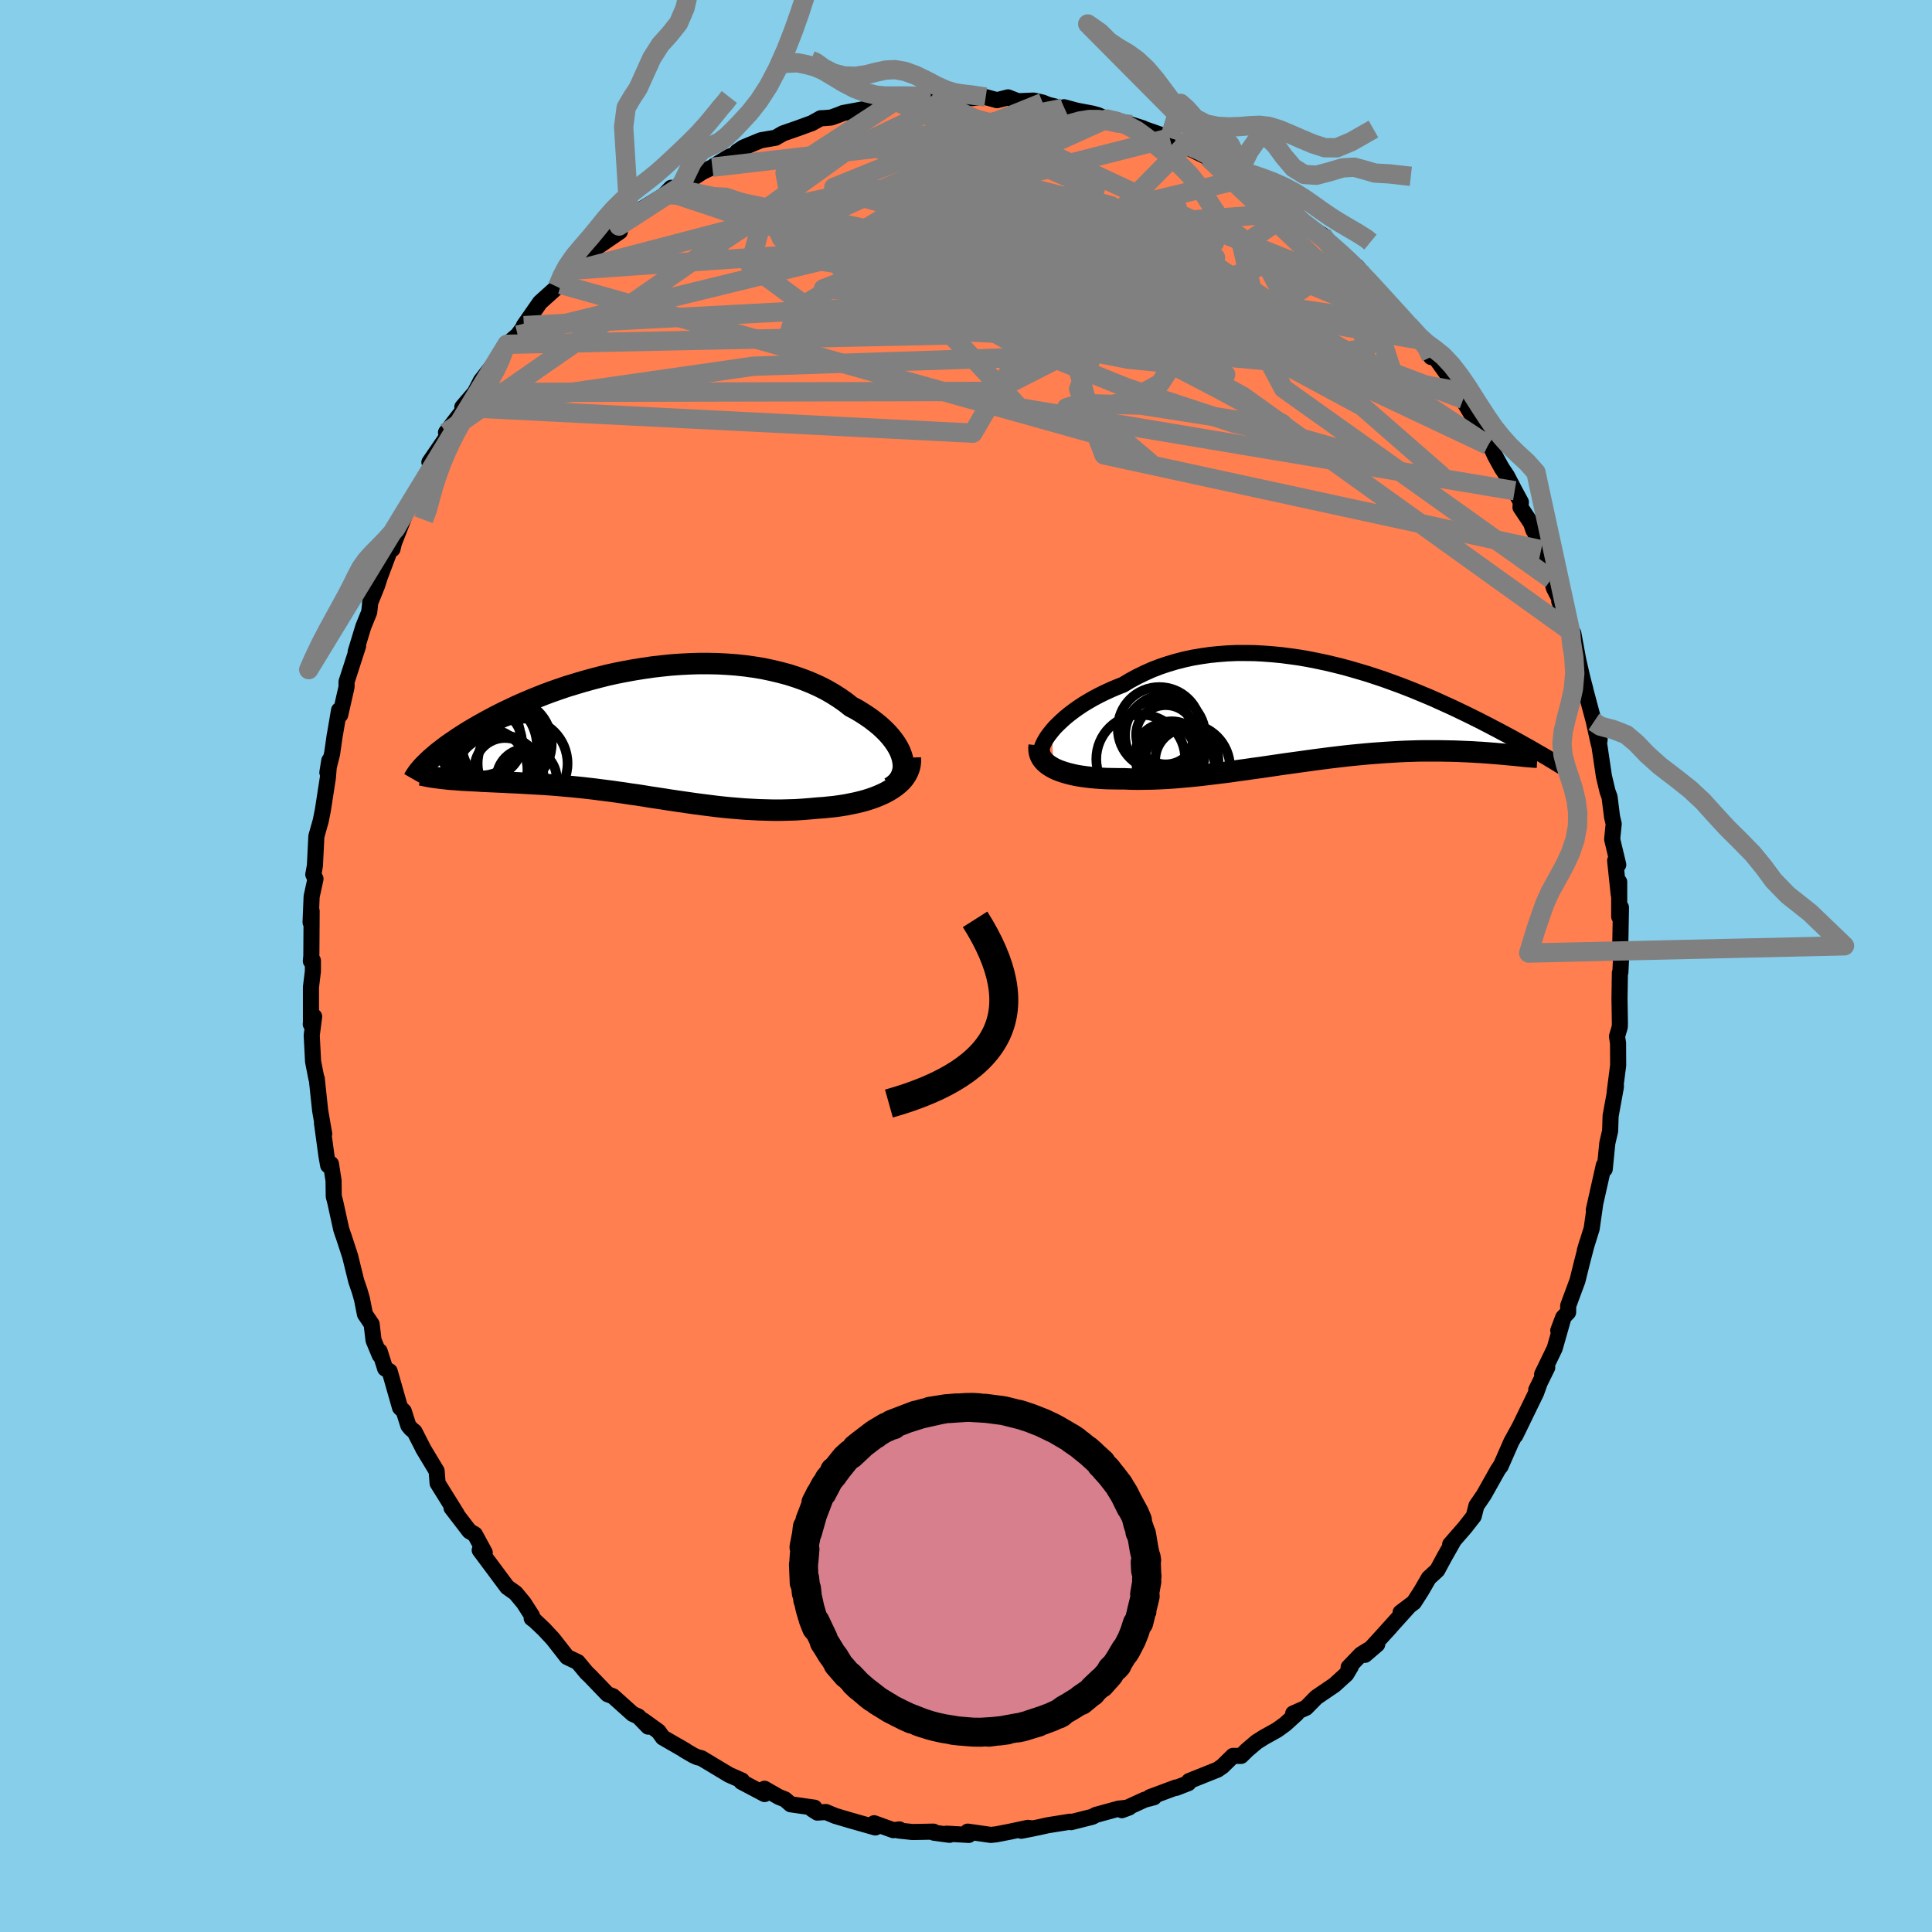
  <svg viewBox="-100 -100 200 200" xmlns="http://www.w3.org/2000/svg" width="500" height="500" id="face-svg">
    <defs>
      <clipPath id="leftEyeClipPath">
        <polyline points="26.82,2.69 26.71,2.33 26.56,1.95 26.37,1.58 26.14,1.2 25.88,0.83 25.58,0.45 25.25,0.08 24.88,-0.29 24.49,-0.65 24.06,-1 23.61,-1.35 23.12,-1.69 22.61,-2.02 22.08,-2.34 21.51,-2.64 20.93,-3.1 20.3,-3.54 19.64,-3.96 18.95,-4.36 18.22,-4.73 17.47,-5.07 16.68,-5.39 15.87,-5.68 15.03,-5.95 14.17,-6.18 13.29,-6.39 12.39,-6.58 11.48,-6.73 10.55,-6.86 9.61,-6.96 8.66,-7.03 7.7,-7.08 6.73,-7.1 5.77,-7.1 4.8,-7.07 3.83,-7.02 2.86,-6.95 1.9,-6.85 0.94,-6.74 -0.01,-6.6 -0.95,-6.45 -1.88,-6.28 -2.8,-6.1 -3.7,-5.9 -4.58,-5.68 -5.45,-5.45 -6.31,-5.21 -7.14,-4.96 -7.96,-4.71 -8.75,-4.44 -9.52,-4.17 -10.27,-3.89 -11,-3.6 -11.71,-3.31 -12.39,-3.02 -13.05,-2.73 -13.68,-2.43 -14.3,-2.14 -14.88,-1.85 -15.45,-1.56 -15.99,-1.27 -16.52,-0.98 -17.02,-0.7 -17.5,-0.42 -17.96,-0.15 -18.4,0.12 -18.82,0.39 -19.22,0.65 -19.6,0.91 -19.97,1.16 -20.32,1.41 -20.64,1.65 -20.95,1.89 -21.25,2.12 -21.52,2.35 -21.78,2.57 -22.03,2.79 -22.25,3 -22.46,3.2 -20.17,4.86 -19.83,4.89 -19.48,4.91 -19.11,4.94 -18.74,4.97 -18.35,4.99 -17.96,5.01 -17.55,5.03 -17.14,5.05 -16.71,5.08 -16.28,5.1 -15.84,5.12 -15.39,5.14 -14.93,5.16 -14.46,5.18 -13.98,5.21 -13.49,5.23 -12.99,5.25 -12.48,5.28 -11.96,5.31 -11.43,5.34 -10.9,5.37 -10.35,5.4 -9.79,5.44 -9.23,5.48 -8.66,5.53 -8.08,5.58 -7.49,5.63 -6.9,5.69 -6.3,5.75 -5.69,5.82 -5.08,5.89 -4.47,5.97 -3.84,6.05 -3.21,6.13 -2.58,6.22 -1.94,6.31 -1.3,6.41 -0.64,6.5 0.01,6.6 0.67,6.71 1.34,6.81 2.01,6.91 2.69,7.02 3.37,7.12 4.06,7.22 4.75,7.32 5.45,7.42 6.15,7.51 6.86,7.6 7.58,7.69 8.3,7.77 9.02,7.84 9.75,7.9 10.49,7.96 11.23,8 11.97,8.04 12.72,8.06 13.48,8.08 14.23,8.08 14.99,8.06 15.75,8.04 16.51,7.99 17.27,7.93 18.03,7.86 18.63,7.82 19.22,7.76 19.81,7.7 20.38,7.62 20.95,7.53 21.5,7.42 22.04,7.31 22.57,7.18 23.08,7.04 23.58,6.88 24.05,6.71 24.51,6.52 24.95,6.32 25.36,6.1 25.74,5.87" />
      </clipPath>
      <clipPath id="rightEyeClipPath">
        <polyline points="-28.22,1.91 -27.92,1.56 -27.58,1.22 -27.21,0.87 -26.82,0.52 -26.4,0.18 -25.95,-0.16 -25.47,-0.5 -24.97,-0.83 -24.44,-1.15 -23.9,-1.46 -23.33,-1.76 -22.74,-2.05 -22.13,-2.33 -21.5,-2.6 -20.86,-2.85 -20.15,-3.28 -19.41,-3.68 -18.65,-4.05 -17.87,-4.4 -17.07,-4.71 -16.24,-4.99 -15.4,-5.24 -14.54,-5.46 -13.67,-5.65 -12.78,-5.8 -11.88,-5.93 -10.97,-6.02 -10.06,-6.09 -9.13,-6.13 -8.2,-6.13 -7.27,-6.12 -6.34,-6.07 -5.41,-6 -4.47,-5.91 -3.55,-5.79 -2.62,-5.66 -1.7,-5.5 -0.79,-5.32 0.11,-5.13 1,-4.92 1.88,-4.7 2.75,-4.46 3.61,-4.21 4.45,-3.96 5.27,-3.69 6.08,-3.42 6.88,-3.13 7.65,-2.85 8.41,-2.56 9.15,-2.27 9.87,-1.97 10.57,-1.68 11.25,-1.39 11.91,-1.09 12.55,-0.8 13.17,-0.52 13.78,-0.23 14.36,0.05 14.92,0.32 15.46,0.59 15.99,0.85 16.49,1.11 16.98,1.36 17.45,1.61 17.9,1.84 18.34,2.08 18.76,2.3 19.17,2.52 19.56,2.73 19.94,2.94 20.3,3.14 20.65,3.34 20.98,3.52 21.3,3.7 21.61,3.88 21.9,4.05 22.18,4.21 22.44,4.36 22.7,4.51 19.95,4.48 19.68,4.45 19.39,4.43 19.09,4.4 18.77,4.37 18.44,4.34 18.1,4.31 17.75,4.28 17.38,4.25 17,4.22 16.6,4.19 16.19,4.16 15.77,4.14 15.34,4.11 14.89,4.09 14.43,4.07 13.95,4.05 13.46,4.03 12.95,4.02 12.42,4.01 11.88,4 11.33,4 10.76,4 10.17,4 9.57,4.01 8.96,4.03 8.33,4.05 7.69,4.08 7.03,4.12 6.36,4.16 5.67,4.21 4.97,4.26 4.27,4.32 3.54,4.39 2.81,4.46 2.07,4.54 1.31,4.63 0.55,4.72 -0.22,4.82 -1,4.92 -1.79,5.03 -2.58,5.14 -3.38,5.25 -4.19,5.36 -5,5.48 -5.82,5.6 -6.63,5.72 -7.45,5.83 -8.28,5.95 -9.1,6.06 -9.92,6.18 -10.74,6.28 -11.55,6.38 -12.37,6.48 -13.17,6.57 -13.98,6.65 -14.77,6.72 -15.56,6.79 -16.34,6.84 -17.11,6.88 -17.87,6.91 -18.62,6.92 -19.36,6.93 -20.08,6.92 -20.78,6.89 -21.39,6.89 -21.99,6.88 -22.57,6.87 -23.13,6.84 -23.68,6.8 -24.22,6.75 -24.73,6.69 -25.23,6.62 -25.71,6.54 -26.16,6.44 -26.6,6.33 -27.01,6.21 -27.39,6.08 -27.75,5.94 -28.08,5.78" />
      </clipPath>
      <filter id="fuzzy">
        <feTurbulence id="turbulence" baseFrequency="0.05" numOctaves="3" type="noise" result="noise" />
        <feDisplacementMap in="SourceGraphic" in2="noise" scale="2" />
      </filter>
      <linearGradient id="rainbowGradient" x1="0%" y1="0%" x2="100%" y2="0%">
        <stop offset="0%" style="stop-color: rgb(165, 42, 42); stop-opacity: 1" />
        <stop offset="50%" style="stop-color: rgb(192, 192, 192); stop-opacity: 1" />
        <stop offset="100%" style="stop-color: rgb(167, 133, 106); stop-opacity: 1" />
      </linearGradient>
    </defs>
    <rect x="-100" y="-100" width="100%" height="100%" fill="rgb(135, 206, 235)" />
    <polyline id="faceContour" points="67.74,0.65 67.69,0.71 67.65,3.37 67.69,5.92 67.68,6.31 67.39,7.29 67.5,7.99 67.51,10.29 67.15,13.08 67.28,12.43 67.26,12.61 66.73,15.52 66.68,17.08 66.39,18.33 66.12,21.03 65.9,21.21 66.03,20.62 64.99,25.25 65.11,24.79 64.77,27.18 64.06,29.46 64.28,28.71 63.76,30.71 63.3,32.57 62.34,35.16 62.33,35.85 61.82,36.38 61.31,37.73 61.86,36.35 60.94,39.58 59.64,42.27 60.17,41.56 59.03,43.88 59.33,43.32 59.02,44.18 56.87,48.6 57.31,47.7 56.45,49.26 55.34,51.79 55.33,51.76 55.04,52.2 53.6,54.76 52.84,55.87 52.56,56.96 51.66,58.11 51.55,58.24 50.12,59.88 50.44,59.56 49.5,61.22 48.79,62.54 47.91,63.35 47.12,64.71 46.37,65.88 44.99,66.92 45.83,66.31 43.35,69.06 43.94,68.42 41.3,71.31 42.57,70.22 40.88,71.27 39.61,72.59 39.83,72.54 39.37,73.31 38.15,74.42 36.26,75.71 35.2,76.79 33.87,77.38 34.22,77.41 33.04,78.48 32.23,79.07 30.85,79.84 30.09,80.32 29.1,81.16 28.48,81.77 27.64,81.77 26.55,82.84 26.05,83.19 23.1,84.37 23.02,84.59 21.76,85.08 21.73,85.04 19.04,86.04 19.46,86.05 18.48,86.31 16.13,87.39 16.89,87.11 15.8,87.23 13.43,87.88 13.09,88.07 10.87,88.63 10.78,88.58 8.46,88.95 7.57,89.15 5.72,89.52 6.95,89.28 6.4,89.22 4.57,89.61 3.13,89.89 2.57,89.95 0.18,89.61 0.29,89.95 -2.01,89.82 -1.7,89.94 -3.32,89.72 -3.36,89.61 -5.53,89.65 -6.96,89.5 -6.89,89.38 -7.52,89.46 -9.51,88.74 -9.38,89.18 -12.06,88.42 -13.54,87.98 -14.5,87.58 -15.39,87.64 -15.92,87.3 -15.69,87.13 -18.15,86.78 -18.74,86.27 -19.37,86.02 -20.86,85.17 -20.85,85.72 -23.25,84.45 -23.19,84.32 -24.53,83.73 -27.39,82.01 -27.82,81.9 -28.22,81.72 -29.18,81.16 -29.02,81.23 -31.38,79.87 -31.84,79.23 -33.42,78.09 -32.9,78.74 -33.92,77.69 -34.51,77.42 -36.54,75.6 -37.11,75.38 -38.82,73.6 -39.31,73.12 -40.19,72.06 -41.3,71.53 -41.67,71.05 -42.76,69.66 -43.68,68.67 -44.64,67.76 -44.96,67.52 -44.93,67.26 -45.79,65.92 -46.63,64.91 -47.49,64.3 -48.76,62.59 -50.34,60.47 -50.08,60.81 -49.82,60.72 -50.84,58.84 -51.41,58.5 -53.26,56.09 -52.71,56.74 -54.7,53.54 -54.8,52.28 -56.21,49.94 -56.17,50 -57.09,48.2 -57.45,47.91 -57.73,47.57 -58.2,46.09 -58.59,45.71 -59.66,41.96 -60.13,41.67 -60.7,39.88 -60.69,40.29 -61.33,38.75 -61.53,37.07 -62.22,36.05 -62.53,34.48 -62.77,33.64 -63.12,32.62 -63.76,30.02 -64.46,27.88 -64.48,27.85 -64.68,27.24 -65.31,24.37 -65.45,23.85 -65.47,22.22 -65.74,20.49 -66.03,20.64 -66.2,19.69 -66.67,16.25 -66.44,17.37 -66.86,14.95 -67.21,11.66 -67.24,11.67 -67.59,9.89 -67.73,7.18 -67.48,5.23 -67.83,6.02 -67.81,5.86 -67.81,2.19 -67.61,0.55 -67.61,-0.56 -67.82,-0.51 -67.77,-1.04 -67.74,-5.69 -67.85,-4.52 -67.74,-7.19 -67.34,-9.02 -67.57,-9.48 -67.55,-9.55 -67.4,-10.4 -67.25,-13.43 -66.8,-15.02 -66.58,-16.12 -66.06,-19.48 -65.91,-21.27 -66.11,-20.03 -65.62,-21.98 -65.35,-23.88 -65.3,-24.13 -64.9,-26.48 -64.78,-26 -64.12,-28.91 -64.13,-29.41 -62.93,-33.13 -63.18,-32.53 -62.39,-35.13 -61.78,-36.63 -61.63,-38 -61.69,-37.58 -60.96,-39.39 -60.09,-42.11 -60.77,-40.02 -59.49,-43.43 -59.37,-43.16 -59.22,-43.79 -57.76,-47.52 -56.93,-48.67 -56.92,-48.83 -55.83,-50.91 -55.02,-52.16 -55.55,-52.15 -53.46,-55.2 -53.44,-55.03 -53.83,-55.23 -51.85,-57.81 -52.14,-57.86 -50.85,-59.37 -50.22,-60.59 -48.57,-62.7 -48.39,-62.85 -47.91,-63.92 -47.52,-64.36 -46.41,-65.31 -45.57,-66.45 -45.77,-66.29 -44.1,-68.69 -42.31,-70.3 -41.94,-70.55 -42.23,-70.39 -40.82,-72.03 -40.99,-71.89 -38.01,-74.76 -36.89,-75.58 -38.62,-74.12 -35.83,-76.03 -35.92,-76.6 -33.74,-78.1 -33.93,-78.13 -31.13,-79.86 -31.45,-79.59 -30.52,-80.56 -30.68,-80.07 -29.53,-80.73 -27.32,-82.18 -26.26,-82.69 -25.93,-82.92 -24.49,-83.79 -23.55,-84.14 -23.7,-84.29 -23.07,-84.72 -21.23,-85.48 -19.72,-85.74 -18.94,-86.19 -17.44,-86.71 -15.96,-87.25 -15.04,-87.76 -14.73,-87.77 -13.97,-87.83 -13.11,-88.14 -12.73,-88.3 -9.87,-88.83 -9.53,-89.08 -7.6,-89.36 -8.3,-89.32 -7.45,-89.59 -5.44,-89.55 -3.51,-89.76 -3.66,-89.98 -1.88,-89.78 -1.27,-89.77 -0.09,-89.92 -0.27,-89.78 2.04,-89.95 3.21,-89.63 4.35,-89.92 5.38,-89.52 7.01,-89.59 7.94,-89.38 8.5,-89.15 10.02,-88.78 10.15,-88.9 11.44,-88.55 13.08,-88.24 13.66,-88.08 14.58,-87.68 15.21,-87.65 17.12,-87.1 18.32,-86.72 18.06,-86.78 21.09,-85.72 20.94,-85.32 21.66,-85.41 22.58,-84.9 25.05,-83.69 25.29,-83.39 26.01,-82.95 28.11,-81.9 28.53,-81.45 28.08,-81.69 29.45,-81.06 30.49,-80.45 31.17,-79.83 34.04,-77.99 33.6,-77.97 35.13,-76.55 35.12,-76.75 36.86,-75.7 37.28,-75.29 38.27,-74.05 38.56,-74.09 40.66,-72.18 40.46,-72.41 41.8,-70.76 41.6,-70.86 43.28,-69.12 43.81,-68.5 44.7,-67.7 45.87,-66.27 45.85,-66.33 47.19,-64.77 47.87,-64.1 48.15,-63.04 48.41,-63.22 49.98,-61.03 50.88,-59.53 52.35,-57.07 51.47,-58.67 52.51,-56.91 54.04,-53.91 53.94,-54.61 54.76,-52.82 55.47,-51.53 56,-50.74 56.8,-49.2 57.44,-48.02 57.4,-47.48 58.5,-45.83 58.74,-45.11 58.7,-45.4 59.54,-43.09 60.58,-40.04 60.87,-39.1 62.25,-36.43 61.41,-37.76 62.73,-34.19 62.59,-34.57 62.87,-34.44 63.38,-31.67 63.82,-29.76 64.12,-28.62 64.13,-28.54 65,-25.28 65.05,-25.03 65.51,-22.97 65.59,-23.42 65.51,-23.2 66.04,-19.63 66.41,-18.08 66.62,-17.5 66.88,-15.43 67.05,-14.71 66.89,-13.12 67.52,-10.48 67.2,-10.91 67.57,-7.4 67.62,-8.7 67.62,-5.11 67.8,-6.06 67.72,-1.56 67.84,-1.35 67.74,0.65 67.69,0.71" fill="rgb(255, 127, 80)" stroke="black" stroke-width="1.667" stroke-linejoin="round" filter="url(#fuzzy)" />
    <g transform="translate(37.13 -26.27)">
      <polyline id="rightCountour" points="-28.22,1.91 -27.92,1.56 -27.58,1.22 -27.21,0.87 -26.82,0.52 -26.4,0.18 -25.95,-0.16 -25.47,-0.5 -24.97,-0.83 -24.44,-1.15 -23.9,-1.46 -23.33,-1.76 -22.74,-2.05 -22.13,-2.33 -21.5,-2.6 -20.86,-2.85 -20.15,-3.28 -19.41,-3.68 -18.65,-4.05 -17.87,-4.4 -17.07,-4.71 -16.24,-4.99 -15.4,-5.24 -14.54,-5.46 -13.67,-5.65 -12.78,-5.8 -11.88,-5.93 -10.97,-6.02 -10.06,-6.09 -9.13,-6.13 -8.2,-6.13 -7.27,-6.12 -6.34,-6.07 -5.41,-6 -4.47,-5.91 -3.55,-5.79 -2.62,-5.66 -1.7,-5.5 -0.79,-5.32 0.11,-5.13 1,-4.92 1.88,-4.7 2.75,-4.46 3.61,-4.21 4.45,-3.96 5.27,-3.69 6.08,-3.42 6.88,-3.13 7.65,-2.85 8.41,-2.56 9.15,-2.27 9.87,-1.97 10.57,-1.68 11.25,-1.39 11.91,-1.09 12.55,-0.8 13.17,-0.52 13.78,-0.23 14.36,0.05 14.92,0.32 15.46,0.59 15.99,0.85 16.49,1.11 16.98,1.36 17.45,1.61 17.9,1.84 18.34,2.08 18.76,2.3 19.17,2.52 19.56,2.73 19.94,2.94 20.3,3.14 20.65,3.34 20.98,3.52 21.3,3.7 21.61,3.88 21.9,4.05 22.18,4.21 22.44,4.36 22.7,4.51 19.95,4.48 19.68,4.45 19.39,4.43 19.09,4.4 18.77,4.37 18.44,4.34 18.1,4.31 17.75,4.28 17.38,4.25 17,4.22 16.6,4.19 16.19,4.16 15.77,4.14 15.34,4.11 14.89,4.09 14.43,4.07 13.95,4.05 13.46,4.03 12.95,4.02 12.42,4.01 11.88,4 11.33,4 10.76,4 10.17,4 9.57,4.01 8.96,4.03 8.33,4.05 7.69,4.08 7.03,4.12 6.36,4.16 5.67,4.21 4.97,4.26 4.27,4.32 3.54,4.39 2.81,4.46 2.07,4.54 1.31,4.63 0.55,4.72 -0.22,4.82 -1,4.92 -1.79,5.03 -2.58,5.14 -3.38,5.25 -4.19,5.36 -5,5.48 -5.82,5.6 -6.63,5.72 -7.45,5.83 -8.28,5.95 -9.1,6.06 -9.92,6.18 -10.74,6.28 -11.55,6.38 -12.37,6.48 -13.17,6.57 -13.98,6.65 -14.77,6.72 -15.56,6.79 -16.34,6.84 -17.11,6.88 -17.87,6.91 -18.62,6.92 -19.36,6.93 -20.08,6.92 -20.78,6.89 -21.39,6.89 -21.99,6.88 -22.57,6.87 -23.13,6.84 -23.68,6.8 -24.22,6.75 -24.73,6.69 -25.23,6.62 -25.71,6.54 -26.16,6.44 -26.6,6.33 -27.01,6.21 -27.39,6.08 -27.75,5.94 -28.08,5.78" fill="white" stroke="white" stroke-width="0" stroke-linejoin="round" filter="url(#fuzzy)" />
    </g>
    <g transform="translate(-33.41 -24.21)">
      <polyline id="leftCountour" points="26.82,2.69 26.71,2.33 26.56,1.95 26.37,1.58 26.14,1.2 25.88,0.83 25.58,0.45 25.25,0.08 24.88,-0.29 24.49,-0.65 24.06,-1 23.61,-1.35 23.12,-1.69 22.61,-2.02 22.08,-2.34 21.51,-2.64 20.93,-3.1 20.3,-3.54 19.64,-3.96 18.95,-4.36 18.22,-4.73 17.47,-5.07 16.68,-5.39 15.87,-5.68 15.03,-5.95 14.17,-6.18 13.29,-6.39 12.39,-6.58 11.48,-6.73 10.55,-6.86 9.61,-6.96 8.66,-7.03 7.7,-7.08 6.73,-7.1 5.77,-7.1 4.8,-7.07 3.83,-7.02 2.86,-6.95 1.9,-6.85 0.94,-6.74 -0.01,-6.6 -0.95,-6.45 -1.88,-6.28 -2.8,-6.1 -3.7,-5.9 -4.58,-5.68 -5.45,-5.45 -6.31,-5.21 -7.14,-4.96 -7.96,-4.71 -8.75,-4.44 -9.52,-4.17 -10.27,-3.89 -11,-3.6 -11.71,-3.31 -12.39,-3.02 -13.05,-2.73 -13.68,-2.43 -14.3,-2.14 -14.88,-1.85 -15.45,-1.56 -15.99,-1.27 -16.52,-0.98 -17.02,-0.7 -17.5,-0.42 -17.96,-0.15 -18.4,0.12 -18.82,0.39 -19.22,0.65 -19.6,0.91 -19.97,1.16 -20.32,1.41 -20.64,1.65 -20.95,1.89 -21.25,2.12 -21.52,2.35 -21.78,2.57 -22.03,2.79 -22.25,3 -22.46,3.2 -20.17,4.86 -19.83,4.89 -19.48,4.91 -19.11,4.94 -18.74,4.97 -18.35,4.99 -17.96,5.01 -17.55,5.03 -17.14,5.05 -16.71,5.08 -16.28,5.1 -15.84,5.12 -15.39,5.14 -14.93,5.16 -14.46,5.18 -13.98,5.21 -13.49,5.23 -12.99,5.25 -12.48,5.28 -11.96,5.31 -11.43,5.34 -10.9,5.37 -10.35,5.4 -9.79,5.44 -9.23,5.48 -8.66,5.53 -8.08,5.58 -7.49,5.63 -6.9,5.69 -6.3,5.75 -5.69,5.82 -5.08,5.89 -4.47,5.97 -3.84,6.05 -3.21,6.13 -2.58,6.22 -1.94,6.31 -1.3,6.41 -0.64,6.5 0.01,6.6 0.67,6.71 1.34,6.81 2.01,6.91 2.69,7.02 3.37,7.12 4.06,7.22 4.75,7.32 5.45,7.42 6.15,7.51 6.86,7.6 7.58,7.69 8.3,7.77 9.02,7.84 9.75,7.9 10.49,7.96 11.23,8 11.97,8.04 12.72,8.06 13.48,8.08 14.23,8.08 14.99,8.06 15.75,8.04 16.51,7.99 17.27,7.93 18.03,7.86 18.63,7.82 19.22,7.76 19.81,7.7 20.38,7.62 20.95,7.53 21.5,7.42 22.04,7.31 22.57,7.18 23.08,7.04 23.58,6.88 24.05,6.71 24.51,6.52 24.95,6.32 25.36,6.1 25.74,5.87" fill="white" stroke="white" stroke-width="0" stroke-linejoin="round" filter="url(#fuzzy)" />
    </g>
    <g transform="translate(37.13 -26.27)">
      <polyline id="rightUpper" points="-29.28,4.71 -29.36,4.52 -29.39,4.3 -29.37,4.06 -29.32,3.8 -29.23,3.51 -29.1,3.22 -28.93,2.9 -28.73,2.58 -28.49,2.25 -28.22,1.91 -27.92,1.56 -27.58,1.22 -27.21,0.87 -26.82,0.52 -26.4,0.18 -25.95,-0.16 -25.47,-0.5 -24.97,-0.83 -24.44,-1.15 -23.9,-1.46 -23.33,-1.76 -22.74,-2.05 -22.13,-2.33 -21.5,-2.6 -20.86,-2.85 -20.15,-3.28 -19.41,-3.68 -18.65,-4.05 -17.87,-4.4 -17.07,-4.71 -16.24,-4.99 -15.4,-5.24 -14.54,-5.46 -13.67,-5.65 -12.78,-5.8 -11.88,-5.93 -10.97,-6.02 -10.06,-6.09 -9.13,-6.13 -8.2,-6.13 -7.27,-6.12 -6.34,-6.07 -5.41,-6 -4.47,-5.91 -3.55,-5.79 -2.62,-5.66 -1.7,-5.5 -0.79,-5.32 0.11,-5.13 1,-4.92 1.88,-4.7 2.75,-4.46 3.61,-4.21 4.45,-3.96 5.27,-3.69 6.08,-3.42 6.88,-3.13 7.65,-2.85 8.41,-2.56 9.15,-2.27 9.87,-1.97 10.57,-1.68 11.25,-1.39 11.91,-1.09 12.55,-0.8 13.17,-0.52 13.78,-0.23 14.36,0.05 14.92,0.32 15.46,0.59 15.99,0.85 16.49,1.11 16.98,1.36 17.45,1.61 17.9,1.84 18.34,2.08 18.76,2.3 19.17,2.52 19.56,2.73 19.94,2.94 20.3,3.14 20.65,3.34 20.98,3.52 21.3,3.7 21.61,3.88 21.9,4.05 22.18,4.21 22.44,4.36 22.7,4.51 22.94,4.65 23.17,4.79 23.38,4.92 23.59,5.04 23.78,5.16 23.97,5.27 24.14,5.38 24.3,5.48 24.46,5.57 24.6,5.66" fill="none" stroke="black" stroke-width="1.667" stroke-linejoin="round" filter="url(#fuzzy)" />
      <polyline id="rightLower" points="-29.55,3.44 -29.58,3.73 -29.56,4.02 -29.51,4.28 -29.41,4.54 -29.28,4.78 -29.1,5.01 -28.9,5.22 -28.66,5.42 -28.39,5.6 -28.08,5.78 -27.75,5.94 -27.39,6.08 -27.01,6.21 -26.6,6.33 -26.16,6.44 -25.71,6.54 -25.23,6.62 -24.73,6.69 -24.22,6.75 -23.68,6.8 -23.13,6.84 -22.57,6.87 -21.99,6.88 -21.39,6.89 -20.78,6.89 -20.08,6.92 -19.36,6.93 -18.62,6.92 -17.87,6.91 -17.11,6.88 -16.34,6.84 -15.56,6.79 -14.77,6.72 -13.98,6.65 -13.17,6.57 -12.37,6.48 -11.55,6.38 -10.74,6.28 -9.92,6.18 -9.1,6.06 -8.28,5.95 -7.45,5.83 -6.63,5.72 -5.82,5.6 -5,5.48 -4.19,5.36 -3.38,5.25 -2.58,5.14 -1.79,5.03 -1,4.92 -0.22,4.82 0.55,4.72 1.31,4.63 2.07,4.54 2.81,4.46 3.54,4.39 4.27,4.32 4.97,4.26 5.67,4.21 6.36,4.16 7.03,4.12 7.69,4.08 8.33,4.05 8.96,4.03 9.57,4.01 10.17,4 10.76,4 11.33,4 11.88,4 12.42,4.01 12.95,4.02 13.46,4.03 13.95,4.05 14.43,4.07 14.89,4.09 15.34,4.11 15.77,4.14 16.19,4.16 16.6,4.19 17,4.22 17.38,4.25 17.75,4.28 18.1,4.31 18.44,4.34 18.77,4.37 19.09,4.4 19.39,4.43 19.68,4.45 19.95,4.48 20.22,4.51 20.46,4.53 20.7,4.56 20.93,4.58 21.14,4.6 21.34,4.61 21.52,4.63 21.7,4.64 21.86,4.65 22.02,4.66" fill="none" stroke="black" stroke-width="2.222" stroke-linejoin="round" filter="url(#fuzzy)" />
      <circle r="3.414" cx="-15.825" cy="4.351" stroke="black" fill="none" stroke-width="1.0" filter="url(#fuzzy)" clip-path="url(#rightEyeClipPath)" /><circle r="4.144" cx="-16.52" cy="2.366" stroke="black" fill="none" stroke-width="1.0" filter="url(#fuzzy)" clip-path="url(#rightEyeClipPath)" /><circle r="3.078" cx="-16.48" cy="4.236" stroke="black" fill="none" stroke-width="1.0" filter="url(#fuzzy)" clip-path="url(#rightEyeClipPath)" /><circle r="4.602" cx="-19.04" cy="4.851" stroke="black" fill="none" stroke-width="1.0" filter="url(#fuzzy)" clip-path="url(#rightEyeClipPath)" /><circle r="4.302" cx="-17.115" cy="1.696" stroke="black" fill="none" stroke-width="1.0" filter="url(#fuzzy)" clip-path="url(#rightEyeClipPath)" /><circle r="3.274" cx="-14.27" cy="4.966" stroke="black" fill="none" stroke-width="1.0" filter="url(#fuzzy)" clip-path="url(#rightEyeClipPath)" /><circle r="3.61" cx="-17.17" cy="2.286" stroke="black" fill="none" stroke-width="1.0" filter="url(#fuzzy)" clip-path="url(#rightEyeClipPath)" /><circle r="3.066" cx="-16.455" cy="2.331" stroke="black" fill="none" stroke-width="1.0" filter="url(#fuzzy)" clip-path="url(#rightEyeClipPath)" /><circle r="4.042" cx="-15.425" cy="5.571" stroke="black" fill="none" stroke-width="1.0" filter="url(#fuzzy)" clip-path="url(#rightEyeClipPath)" /><circle r="4.494" cx="-14.295" cy="5.701" stroke="black" fill="none" stroke-width="1.0" filter="url(#fuzzy)" clip-path="url(#rightEyeClipPath)" />
      </g>
    <g transform="translate(-33.41 -24.21)">
      <polyline id="leftUpper" points="25.58,5.74 25.91,5.52 26.19,5.28 26.43,5.01 26.62,4.72 26.76,4.41 26.86,4.09 26.92,3.76 26.93,3.41 26.89,3.06 26.82,2.69 26.71,2.33 26.56,1.95 26.37,1.58 26.14,1.2 25.88,0.83 25.58,0.45 25.25,0.08 24.88,-0.29 24.49,-0.65 24.06,-1 23.61,-1.35 23.12,-1.69 22.61,-2.02 22.08,-2.34 21.51,-2.64 20.93,-3.1 20.3,-3.54 19.64,-3.96 18.95,-4.36 18.22,-4.73 17.47,-5.07 16.68,-5.39 15.87,-5.68 15.03,-5.95 14.17,-6.18 13.29,-6.39 12.39,-6.58 11.48,-6.73 10.55,-6.86 9.61,-6.96 8.66,-7.03 7.7,-7.08 6.73,-7.1 5.77,-7.1 4.8,-7.07 3.83,-7.02 2.86,-6.95 1.9,-6.85 0.94,-6.74 -0.01,-6.6 -0.95,-6.45 -1.88,-6.28 -2.8,-6.1 -3.7,-5.9 -4.58,-5.68 -5.45,-5.45 -6.31,-5.21 -7.14,-4.96 -7.96,-4.71 -8.75,-4.44 -9.52,-4.17 -10.27,-3.89 -11,-3.6 -11.71,-3.31 -12.39,-3.02 -13.05,-2.73 -13.68,-2.43 -14.3,-2.14 -14.88,-1.85 -15.45,-1.56 -15.99,-1.27 -16.52,-0.98 -17.02,-0.7 -17.5,-0.42 -17.96,-0.15 -18.4,0.12 -18.82,0.39 -19.22,0.65 -19.6,0.91 -19.97,1.16 -20.32,1.41 -20.64,1.65 -20.95,1.89 -21.25,2.12 -21.52,2.35 -21.78,2.57 -22.03,2.79 -22.25,3 -22.46,3.2 -22.66,3.4 -22.84,3.59 -23,3.77 -23.15,3.95 -23.29,4.12 -23.41,4.29 -23.52,4.45 -23.62,4.6 -23.7,4.75 -23.78,4.89" fill="none" stroke="black" stroke-width="2.222" stroke-linejoin="round" filter="url(#fuzzy)" />
      <polyline id="leftLower" points="27.65,2.63 27.66,3.03 27.61,3.42 27.52,3.78 27.38,4.13 27.2,4.46 26.98,4.78 26.72,5.08 26.42,5.36 26.1,5.62 25.74,5.87 25.36,6.1 24.95,6.32 24.51,6.52 24.05,6.71 23.58,6.88 23.08,7.04 22.57,7.18 22.04,7.31 21.5,7.42 20.95,7.53 20.38,7.62 19.81,7.7 19.22,7.76 18.63,7.82 18.03,7.86 17.27,7.93 16.51,7.99 15.75,8.04 14.99,8.06 14.23,8.08 13.48,8.08 12.72,8.06 11.97,8.04 11.23,8 10.49,7.96 9.75,7.9 9.02,7.84 8.3,7.77 7.58,7.69 6.86,7.6 6.15,7.51 5.45,7.42 4.75,7.32 4.06,7.22 3.37,7.12 2.69,7.02 2.01,6.91 1.34,6.81 0.67,6.71 0.01,6.6 -0.64,6.5 -1.3,6.41 -1.94,6.31 -2.58,6.22 -3.21,6.13 -3.84,6.05 -4.47,5.97 -5.08,5.89 -5.69,5.82 -6.3,5.75 -6.9,5.69 -7.49,5.63 -8.08,5.58 -8.66,5.53 -9.23,5.48 -9.79,5.44 -10.35,5.4 -10.9,5.37 -11.43,5.34 -11.96,5.31 -12.48,5.28 -12.99,5.25 -13.49,5.23 -13.98,5.21 -14.46,5.18 -14.93,5.16 -15.39,5.14 -15.84,5.12 -16.28,5.1 -16.71,5.08 -17.14,5.05 -17.55,5.03 -17.96,5.01 -18.35,4.99 -18.74,4.97 -19.11,4.94 -19.48,4.91 -19.83,4.89 -20.17,4.86 -20.5,4.82 -20.82,4.79 -21.13,4.75 -21.43,4.71 -21.72,4.67 -21.99,4.63 -22.26,4.58 -22.51,4.53 -22.76,4.48 -22.99,4.43" fill="none" stroke="black" stroke-width="2.222" stroke-linejoin="round" filter="url(#fuzzy)" />
      <circle r="4.424" cx="-14.465" cy="1.754" stroke="black" fill="none" stroke-width="1.0" filter="url(#fuzzy)" clip-path="url(#leftEyeClipPath)" /><circle r="4.676" cx="-14.97" cy="4.929" stroke="black" fill="none" stroke-width="1.0" filter="url(#fuzzy)" clip-path="url(#leftEyeClipPath)" /><circle r="4.658" cx="-14.135" cy="1.174" stroke="black" fill="none" stroke-width="1.0" filter="url(#fuzzy)" clip-path="url(#leftEyeClipPath)" /><circle r="3.116" cx="-12.075" cy="4.824" stroke="black" fill="none" stroke-width="1.0" filter="url(#fuzzy)" clip-path="url(#leftEyeClipPath)" /><circle r="3.536" cx="-16.08" cy="1.104" stroke="black" fill="none" stroke-width="1.0" filter="url(#fuzzy)" clip-path="url(#leftEyeClipPath)" /><circle r="4.974" cx="-15.98" cy="1.454" stroke="black" fill="none" stroke-width="1.0" filter="url(#fuzzy)" clip-path="url(#leftEyeClipPath)" /><circle r="3.154" cx="-14.32" cy="3.759" stroke="black" fill="none" stroke-width="1.0" filter="url(#fuzzy)" clip-path="url(#leftEyeClipPath)" /><circle r="4.054" cx="-16.785" cy="0.439" stroke="black" fill="none" stroke-width="1.0" filter="url(#fuzzy)" clip-path="url(#leftEyeClipPath)" /><circle r="4.246" cx="-16.235" cy="3.889" stroke="black" fill="none" stroke-width="1.0" filter="url(#fuzzy)" clip-path="url(#leftEyeClipPath)" /><circle r="4.652" cx="-12.49" cy="3.249" stroke="black" fill="none" stroke-width="1.0" filter="url(#fuzzy)" clip-path="url(#leftEyeClipPath)" />
    </g>
    <g id="hairs">
      <polyline points="-50.85,-59.37 2.87,-59.48 15.59,-65.97 19.69,-69.78 17.83,-71.47 12.19,-72.29 5.91,-73.24 0.69,-74.95 -2.98,-77.43 -4.64,-80.06 -4.04,-82.22 -2.18,-83.56 -1.22,-83.91 -2.4,-82.79 -3.67,-79.26 2.97,-72.58 47.19,-64.77" fill="none" stroke="rgb(128, 128, 128)" stroke-width="2" stroke-linejoin="round" filter="url(#fuzzy)" /><polyline points="-30.68,-80.07 20.26,-63.1 26.88,-61.23 17.37,-67.4 8.5,-74.27 4.11,-78.98 2.07,-81.05 0.46,-80.8 -0.28,-78.62 1.72,-74.88 7.64,-70.02 16.71,-64.65 26.24,-59.68 32.77,-56.13 33.56,-54.85 27.72,-56.2 16.7,-59.84 4.14,-64.88 -5.15,-70.09 -7.02,-74.3 -0.02,-76.52 13.28,-76.35 25.71,-74.85 25.4,-76.31 -3.51,-89.76" fill="none" stroke="rgb(128, 128, 128)" stroke-width="2" stroke-linejoin="round" filter="url(#fuzzy)" /><polyline points="-1.88,-89.78 16.81,-69.1 13.16,-68.98 9.83,-72.01 6.68,-74.6 5.48,-76.28 8.38,-76.32 14.77,-74.1 21.47,-70.24 24.79,-66.74 22.87,-65.69 17.17,-67.67 11.95,-71.25 11.78,-73.82 18.79,-72.96 31.55,-67.62 44.19,-61.29 40.66,-72.18" fill="none" stroke="rgb(128, 128, 128)" stroke-width="2" stroke-linejoin="round" filter="url(#fuzzy)" /><polyline points="56.8,-49.2 5.55,-57.79 -1.9,-65.7 -0.71,-69.15 2.18,-69.26 3.67,-69.05 3.12,-70.45 2.05,-73.45 2.62,-76.76 6.06,-78.96 11.69,-79.34 16.85,-78.14 17.97,-76.28 12.64,-74.7 2.23,-73.8 -6.5,-73.54 -3.49,-74.14 14.62,-76.83 22.58,-84.9" fill="none" stroke="rgb(128, 128, 128)" stroke-width="2" stroke-linejoin="round" filter="url(#fuzzy)" /><polyline points="-5.44,-89.55 2.03,-82.76 8.05,-77.64 7.59,-75.56 7.17,-74.72 7,-74.42 5.04,-74.03 1.82,-72.91 0.02,-70.87 1.19,-68.44 4.16,-66.53 6.58,-65.73 7.99,-65.81 10.81,-65.64 17.03,-64.21 22.78,-62.22 16.83,-62.81 -10.53,-68.16 -45.77,-66.29" fill="none" stroke="rgb(128, 128, 128)" stroke-width="2" stroke-linejoin="round" filter="url(#fuzzy)" /><polyline points="-51.85,-57.81 0.71,-55.16 7.15,-66.14 6.08,-74.41 3.5,-77.54 2.02,-76.61 3.58,-73.56 7.88,-70.65 12.67,-69.56 15.63,-70.6 15.82,-72.6 13.75,-73.76 10.35,-72.96 6.02,-70.54 0.68,-68.14 -5.36,-67.69 -10.27,-70.23 -10.03,-74.84 0.46,-78.18 23.27,-74.16 54.04,-53.91" fill="none" stroke="rgb(128, 128, 128)" stroke-width="2" stroke-linejoin="round" filter="url(#fuzzy)" /><polyline points="-53.83,-55.23 -27.74,-73.36 -20.42,-78.19 -11.18,-80.21 -1.76,-80.94 4.2,-80.51 6.88,-78.91 8.51,-76.2 10.44,-72.84 12.2,-69.68 12.7,-67.58 11.52,-66.96 9.17,-67.55 6.14,-68.64 2.06,-69.52 -3.8,-69.85 -10.67,-69.81 -14.76,-70.11 -11.14,-71.5 -0.54,-73.84 0.94,-74.94 -40.82,-72.03" fill="none" stroke="rgb(128, 128, 128)" stroke-width="2" stroke-linejoin="round" filter="url(#fuzzy)" /><polyline points="-30.52,-80.56 18.02,-70.34 41,-57.95 49.19,-50.8 47.38,-50.32 39.21,-53.36 28.26,-56.47 18.13,-58.06 11.8,-58.23 10.42,-57.8 12.85,-57.68 16.72,-58.45 20.1,-60.31 21.9,-63.05 20.91,-66.23 15.97,-68.92 8.32,-69.13 -1.73,-65.32 -47.52,-64.36" fill="none" stroke="rgb(128, 128, 128)" stroke-width="2" stroke-linejoin="round" filter="url(#fuzzy)" /><polyline points="28.53,-81.45 1.12,-74.85 8.55,-74.34 14.81,-75.1 14.71,-76.13 10.09,-76.85 3.94,-76.76 -0.65,-75.83 -1.53,-74.64 1.51,-74.04 6.73,-74.48 11.66,-75.68 14.57,-76.63 15.42,-76.14 15.96,-73.5 18.87,-69.19 25.06,-65.51 30.39,-66.51 28.56,-74.58 33.6,-77.97" fill="none" stroke="rgb(128, 128, 128)" stroke-width="2" stroke-linejoin="round" filter="url(#fuzzy)" /><polyline points="10.15,-88.9 -18.67,-75.87 -12.52,-75.25 -1.02,-78.47 4.39,-82.26 3.95,-85.03 1.5,-86.31 -0.01,-86.21 -0.37,-84.89 -1.72,-82.39 -6.17,-78.92 -12.23,-75.2 -13.06,-72.35 0.28,-70.32 29.06,-65.72 54.04,-53.91" fill="none" stroke="rgb(128, 128, 128)" stroke-width="2" stroke-linejoin="round" filter="url(#fuzzy)" /><polyline points="7.94,-89.38 -13.69,-80.6 -2.76,-77.36 14.93,-73.52 27.4,-70.37 32.26,-68.52 31.47,-67.2 27.79,-65.78 23.39,-64.48 19.81,-63.96 18.25,-64.5 19.55,-65.55 23.33,-66.22 27.21,-66.49 27.96,-67.74 26.17,-70.91 30.82,-72.55 45.87,-66.27" fill="none" stroke="rgb(128, 128, 128)" stroke-width="2" stroke-linejoin="round" filter="url(#fuzzy)" /><polyline points="60.58,-40.04 32.86,-59.79 31.45,-62.44 25.2,-66.35 14.62,-71.54 5.77,-76.32 2.08,-79.52 3.84,-80.35 9.52,-78.63 16.71,-74.97 22.73,-70.64 25.42,-66.99 23.78,-64.89 18.46,-64.53 11.6,-65.49 5.98,-67.05 3.79,-68.47 5.34,-69.23 8.59,-69.26 10.02,-69.19 6.96,-70.17 0.43,-73.06 -3.11,-76.63 7.84,-75.14 51.47,-58.67" fill="none" stroke="rgb(128, 128, 128)" stroke-width="2" stroke-linejoin="round" filter="url(#fuzzy)" /><polyline points="25.05,-83.69 39.69,-69.91 41.51,-63.96 32.39,-62.54 17.38,-63.91 4.12,-66.2 -2.76,-68.3 -3.09,-69.84 1.01,-70.85 7.28,-71.51 14.09,-72.01 20.15,-72.46 24.32,-72.91 25.83,-73.33 24.71,-73.66 22.22,-73.68 20.6,-73 21.67,-71.19 24.43,-68.3 23.24,-65.2 9.28,-63.12 -21.99,-62.09 -51.85,-57.81" fill="none" stroke="rgb(128, 128, 128)" stroke-width="2" stroke-linejoin="round" filter="url(#fuzzy)" /><polyline points="59.54,-43.09 14.29,-52.91 11.66,-59.73 14.84,-67.44 18.61,-73.38 21.17,-76.92 21.85,-78.54 21.24,-78.56 20.37,-77.06 19.9,-74.23 19.92,-70.73 20.17,-67.55 20.26,-65.71 19.77,-65.71 18.55,-67.19 16.97,-69.05 15.68,-70.03 14.7,-69.78 12.77,-69.56 8.39,-71.55 1.3,-76.32 -11.22,-79.69 -40.99,-71.89" fill="none" stroke="rgb(128, 128, 128)" stroke-width="2" stroke-linejoin="round" filter="url(#fuzzy)" /><polyline points="45.85,-66.33 6.4,-72.18 10.06,-71.69 17.95,-71.37 21.27,-73.09 21.96,-74.87 22.22,-74.93 22.26,-73.11 21.36,-70.68 19.21,-69.21 16.26,-69.59 13.37,-71.52 11.46,-73.74 11.16,-74.81 12.67,-73.95 15.54,-71.45 18.5,-68.45 19.68,-66.4 17.12,-66.22 9.55,-68.01 -2.12,-71 -15.04,-72.97 -46.41,-65.31" fill="none" stroke="rgb(128, 128, 128)" stroke-width="2" stroke-linejoin="round" filter="url(#fuzzy)" /><polyline points="33.6,-77.97 -9.77,-74.83 -19.5,-76.27 -19.12,-75.36 -14.31,-73.77 -7.54,-72.63 0.23,-71.57 8.71,-70.04 17.25,-68.07 24.65,-66.16 29.49,-64.92 30.79,-64.69 28.57,-65.46 23.89,-66.97 18.57,-68.84 14.47,-70.67 12.63,-71.99 12.73,-72.32 13.2,-71.24 12.47,-68.44 11.11,-63.72 12.76,-57.43 18.97,-52.18 14.8,-54.67 -41.94,-70.55" fill="none" stroke="rgb(128, 128, 128)" stroke-width="2" stroke-linejoin="round" filter="url(#fuzzy)" /><polyline points="41.8,-70.76 38,-72.27 31.45,-67.74 17.99,-65.29 5.41,-67.37 -0.86,-71.99 -1.75,-76.2 -0.79,-78.15 0.15,-77.4 1.74,-74.62 4.77,-71.23 6.87,-69.23 2.55,-70.43 -10.69,-74.81 -24.89,-79.58 -31.13,-79.86" fill="none" stroke="rgb(128, 128, 128)" stroke-width="2" stroke-linejoin="round" filter="url(#fuzzy)" /><polyline points="62.87,-34.44 28.67,-58.98 9.17,-69.62 8.72,-73.73 14.24,-73.68 16.83,-72.3 14.78,-71.92 10.2,-73.35 5.38,-75.91 1.13,-78.26 -2.58,-79.36 -5.42,-79.07 -6.22,-78.04 -3.7,-77.19 2.21,-77.05 10.03,-77.42 18.07,-77.44 26.21,-75.97 35.03,-72.44 41.66,-69.05 36.86,-75.7" fill="none" stroke="rgb(128, 128, 128)" stroke-width="2" stroke-linejoin="round" filter="url(#fuzzy)" /><polyline points="50.88,-59.53 -0.97,-69.07 -8.07,-69.65 -0.3,-68.53 6.31,-69.11 9.37,-71.68 10.68,-74.5 11.13,-75.91 10.61,-75.51 9.43,-74.04 8.62,-72.73 9.03,-72.64 10.49,-74.12 11.9,-76.72 12.08,-79.57 10.65,-81.88 7.85,-83.45 3.47,-84.64 -4.47,-85.2 -26.26,-82.69" fill="none" stroke="rgb(128, 128, 128)" stroke-width="2" stroke-linejoin="round" filter="url(#fuzzy)" /><polyline points="-5.44,-89.55 -3.61,-88.53 -12.41,-84.35 -20.78,-78.32 -22.36,-72.58 -16.55,-68.32 -6.21,-65.91 5.05,-65.42 14.23,-66.64 19.31,-68.74 19.12,-70.34 13.25,-70.34 2.59,-68.68 -9.74,-66.55 -18.21,-65.8 -17.58,-67.97 -8.36,-73.49 1.78,-80.81 21.09,-85.72" fill="none" stroke="rgb(128, 128, 128)" stroke-width="2" stroke-linejoin="round" filter="url(#fuzzy)" /><polyline points="10.02,-88.78 -9.64,-84.95 -6.01,-83.12 3.8,-81.3 11.23,-79.37 15.09,-78.01 16.24,-77.84 15.02,-78.7 11.37,-79.69 5.63,-79.69 -1.06,-78.17 -7.34,-75.85 -12.79,-74.57 -17.67,-76.34 -18.73,-82.09 -7.6,-89.36" fill="none" stroke="rgb(128, 128, 128)" stroke-width="2" stroke-linejoin="round" filter="url(#fuzzy)" /><polyline points="-18.79,-93.44 -17.46,-93.5 -16.47,-93.3 -15.63,-93.07 -14.79,-92.71 -13.82,-92.14 -12.71,-91.46 -11.52,-90.84 -10.35,-90.4 -9.29,-90.15 -8.36,-90.06 -7.47,-90.06 -6.48,-90.07 -5.32,-90.05 -4.18,-90.02 -3.66,-89.98" fill="none" stroke="rgb(128, 128, 128)" stroke-width="2" stroke-linejoin="round" filter="url(#fuzzy)" /><polyline points="-3.66,-89.98 -2.3,-88.46 -1.34,-88.3 -0.47,-88.16 0.46,-87.86 1.49,-87.55 2.58,-87.27 3.68,-86.91 4.74,-86.4 5.76,-85.74 6.71,-85.03 7.61,-84.37 8.46,-83.8 9.29,-83.33 10.14,-82.94 11.04,-82.65 11.96,-82.36 12.76,-81.75 13.37,-80.4 -7.45,-89.59 -5.72,-89.36 -4.4,-88.56 -3.33,-87.67 -2.4,-87.14 -1.52,-86.98 -0.66,-86.99 0.23,-86.93 1.2,-86.7 2.24,-86.31 3.32,-85.82 4.39,-85.21 5.43,-84.49 6.4,-83.64 7.23,-82.72 7.8,-81.81" fill="none" stroke="rgb(128, 128, 128)" stroke-width="2" stroke-linejoin="round" filter="url(#fuzzy)" /><polyline points="-12.06,-108.55 -14.18,-106.43 -15.26,-104.38 -15.97,-102.49 -16.57,-100.64 -17.18,-98.75 -17.87,-96.8 -18.65,-94.81 -19.52,-92.86 -20.45,-91.09 -21.42,-89.59 -22.37,-88.38 -23.25,-87.42 -24.04,-86.59 -24.77,-85.88 -25.52,-85.3 -26.39,-84.91 -27.34,-84.45 -28.32,-83.23 -29.53,-80.73 -35.92,-76.6 -34.95,-78.94 -35.21,-83.17 -35.44,-86.86 -35.18,-88.86 -34.6,-89.85 -33.93,-90.88 -33.27,-92.34 -32.53,-93.98 -31.64,-95.38 -30.66,-96.47 -29.76,-97.6 -29.09,-99.16 -28.64,-101.1 -28.16,-102.97 -27.43,-104.64 -26.5,-107.21 -25.86,-112.44" fill="none" stroke="rgb(128, 128, 128)" stroke-width="2" stroke-linejoin="round" filter="url(#fuzzy)" /><polyline points="-42.31,-70.3 -42.13,-70.68 -41.84,-71.38 -41.31,-72.39 -40.56,-73.48 -39.7,-74.5 -38.85,-75.48 -38.06,-76.44 -37.28,-77.41 -36.45,-78.35 -35.56,-79.23 -34.63,-80.02 -33.71,-80.74 -32.83,-81.42 -32.01,-82.08 -31.22,-82.78 -30.4,-83.54 -29.52,-84.37 -28.59,-85.26 -27.65,-86.21 -26.78,-87.18 -26.02,-88.1 -25.39,-88.88 -24.92,-89.42 -24.5,-89.96" fill="none" stroke="rgb(128, 128, 128)" stroke-width="2" stroke-linejoin="round" filter="url(#fuzzy)" /><polyline points="-56.15,-46.2 -55.76,-47.24 -55.46,-48.36 -55.12,-49.59 -54.72,-50.82 -54.29,-52 -53.82,-53.12 -53.34,-54.17 -52.83,-55.18 -52.27,-56.19 -51.64,-57.2 -50.92,-58.26 -50.15,-59.36 -49.38,-60.52 -48.71,-61.69 -48.2,-62.79 -47.85,-63.71 -47.52,-64.36 -68.04,-30.68 -67.53,-31.84 -66.82,-33.33 -66.1,-34.71 -65.41,-35.98 -64.76,-37.16 -64.17,-38.24 -63.64,-39.25 -63.16,-40.23 -62.67,-41.17 -62.09,-42 -61.43,-42.73 -60.73,-43.43 -59.98,-44.21 -59.04,-45.27 -57.76,-47.52" fill="none" stroke="rgb(128, 128, 128)" stroke-width="2" stroke-linejoin="round" filter="url(#fuzzy)" /><polyline points="65,-25.28 65.67,-24.83 67.07,-24.45 68.36,-23.94 69.4,-23.06 70.49,-21.92 71.85,-20.7 73.42,-19.5 74.95,-18.29 76.3,-17.03 77.51,-15.69 78.77,-14.32 80.14,-12.96 81.46,-11.61 82.57,-10.25 83.61,-8.84 85.06,-7.35 87.38,-5.51 90.94,-2.09 58.25,-1.34 59.01,-3.83 59.5,-5.26 59.93,-6.47 60.47,-7.67 61.17,-8.94 61.91,-10.29 62.57,-11.68 63.04,-13.07 63.3,-14.45 63.33,-15.8 63.17,-17.11 62.86,-18.38 62.47,-19.59 62.09,-20.74 61.8,-21.86 61.69,-23.01 61.82,-24.26 62.14,-25.64 62.54,-27.14 62.88,-28.7 63.02,-30.28 62.93,-31.92 62.68,-33.52 62.59,-34.57 59,-51.11 58.05,-52.17 57.11,-53.03 56.23,-53.89 55.42,-54.8 54.65,-55.77 53.94,-56.8 53.26,-57.84 52.59,-58.89 51.9,-59.98 51.13,-61.1 50.29,-62.19 49.41,-63.13 48.54,-63.84 47.72,-64.43 46.9,-65.18 45.85,-66.33" fill="none" stroke="rgb(128, 128, 128)" stroke-width="2" stroke-linejoin="round" filter="url(#fuzzy)" /><polyline points="48.15,-63.04 47.72,-63.97 47.07,-64.85 46.36,-65.71 45.64,-66.54 44.89,-67.37 44.11,-68.22 43.34,-69.07 42.57,-69.91 41.82,-70.73 41.07,-71.52 40.32,-72.3 39.55,-73.06 38.75,-73.8 37.94,-74.52 37.13,-75.21 36.32,-75.87 35.52,-76.48 34.77,-77.06 34.17,-77.63 34.04,-77.99 28.08,-81.69 28.31,-82.32 28.01,-83.66 27.35,-85.02 26.47,-86.06 25.44,-86.73 24.34,-87.2 23.27,-87.7 22.29,-88.43 21.39,-89.41 20.53,-90.56 19.65,-91.74 18.71,-92.85 17.72,-93.78 16.71,-94.51 15.71,-95.09 14.78,-95.72 13.86,-96.64 12.6,-97.52 28.11,-81.9 29.31,-84.35 30.3,-85.76 31.19,-85.82 32.04,-84.99 32.93,-83.77 33.9,-82.63 35.01,-81.94 36.27,-81.86 37.64,-82.22 38.99,-82.62 40.19,-82.69 41.25,-82.4 42.36,-82.08 43.82,-82 46.05,-81.75" fill="none" stroke="rgb(128, 128, 128)" stroke-width="2" stroke-linejoin="round" filter="url(#fuzzy)" /><polyline points="21.66,-85.41 22.93,-84.94 24.22,-84.39 25.31,-83.8 26.29,-83.25 27.2,-82.81 28.05,-82.46 28.9,-82.17 29.8,-81.88 30.79,-81.54 31.86,-81.13 32.95,-80.64 34.02,-80.07 35.01,-79.45 35.93,-78.81 36.8,-78.19 37.67,-77.59 38.57,-77.02 39.5,-76.47 40.48,-75.9 41.43,-75.3 41.87,-74.94" fill="none" stroke="rgb(128, 128, 128)" stroke-width="2" stroke-linejoin="round" filter="url(#fuzzy)" /><polyline points="42.18,-86.64 39.88,-85.33 38.38,-84.7 37.15,-84.71 35.95,-85.09 34.71,-85.61 33.5,-86.14 32.39,-86.6 31.37,-86.91 30.4,-87.03 29.41,-86.99 28.35,-86.9 27.23,-86.86 26.05,-86.92 24.85,-87.16 23.73,-87.74 22.85,-88.73 22.21,-89.3 21.09,-85.72" fill="none" stroke="rgb(128, 128, 128)" stroke-width="2" stroke-linejoin="round" filter="url(#fuzzy)" /><polyline points="17.12,-87.1 15.66,-87.27 14.65,-87.49 13.72,-87.63 12.76,-87.63 11.77,-87.47 10.77,-87.19 9.79,-86.83 8.82,-86.44 7.84,-86.04 6.84,-85.64 5.8,-85.26 4.73,-84.87 3.64,-84.44 2.55,-83.96 1.49,-83.41 0.5,-82.8 -0.4,-82.1 -1.22,-81.23 -2.01,-80.25 -2.75,-79.56 -3.12,-79.67 14.58,-87.68 15.53,-87.46 16.65,-87.05 17.69,-86.49 18.65,-85.79 19.57,-85.05 20.47,-84.32 21.37,-83.59 22.27,-82.81 23.15,-81.91 23.97,-80.88 24.72,-79.78 25.41,-78.69 26.07,-77.7 26.74,-76.87 27.46,-76.19 28.26,-75.57 29.12,-74.91 29.99,-74.1 30.79,-73.09 31.48,-71.95 32.07,-70.83 32.67,-69.89 33.35,-69.15 33.69,-68.05" fill="none" stroke="rgb(128, 128, 128)" stroke-width="2" stroke-linejoin="round" filter="url(#fuzzy)" /><polyline points="2.04,-89.95 0.56,-90.17 -0.33,-90.27 -1.16,-90.4 -2.05,-90.66 -3.04,-91.11 -4.11,-91.67 -5.22,-92.21 -6.32,-92.61 -7.36,-92.79 -8.34,-92.74 -9.3,-92.53 -10.32,-92.27 -11.44,-92.1 -12.62,-92.14 -13.75,-92.44 -14.75,-92.95 -15.56,-93.54 -16.07,-93.76" fill="none" stroke="rgb(128, 128, 128)" stroke-width="2" stroke-linejoin="round" filter="url(#fuzzy)" />
    </g>
    
        <g id="lineNose">
        <path d="M -7.98,14.24 Q 9.86, 9.225 0.94, -4.83" fill="none" stroke="black" stroke-width="3" stroke-linejoin="round" filter="url(#fuzzy)"></path>
        </g>
      
    <g id="mouth">
      <polyline points="18.18,67.11 18.22,66.63 17.89,67.95 17.72,68.1 17.46,68.92 17.14,69.72 16.59,70.78 16.39,71.09 16.5,70.81 15.89,71.84 15.43,72.55 15.65,72.31 15.48,72.45 15.08,72.85 14.83,73.28 13.92,74.3 14.07,74.06 13.19,74.9 12.99,75.16 11.93,75.89 12.53,75.51 11.87,76.05 11.77,76.04 10.69,76.71 10.21,76.98 9.95,77.17 9.56,77.45 9.82,77.3 8.83,77.75 7.95,78.08 6.58,78.53 7.45,78.29 5.76,78.8 6.36,78.61 5.35,78.88 5.44,78.83 3.4,79.2 4.24,79.09 2.77,79.24 2.35,79.32 3.09,79.22 1.53,79.32 0.79,79.31 0.59,79.3 -0.85,79.18 -1.36,79.12 -0.56,79.21 -0.78,79.19 -2.38,78.93 -3.15,78.76 -3.71,78.61 -4.59,78.33 -4.94,78.21 -4.34,78.42 -6.3,77.66 -5.6,77.97 -7.09,77.26 -6.34,77.63 -7.81,76.89 -8.87,76.23 -7.8,76.88 -8.91,76.21 -9.12,76.08 -10.65,74.9 -9.61,75.75 -10.04,75.42 -11.51,74.14 -11.03,74.6 -12.07,73.5 -12.31,73.33 -12.55,73.05 -13.27,72.22 -13.23,72.21 -13.65,71.53 -13.57,71.65 -13.91,71.19 -14.46,70.29 -14.68,69.96 -14.77,69.65 -15.6,67.9 -15.32,68.66 -15.49,68.46 -15.81,67.65 -16.15,66.5 -16.37,65.5 -16.36,65.63 -16.38,65.61 -16.51,64.45 -16.53,64.9 -16.7,63.38 -16.75,63.83 -16.83,61.97 -16.82,62.11 -16.74,60.92 -16.77,61.57 -16.67,60.38 -16.77,60.16 -16.48,58.66 -16.53,58.97 -16.43,58.11 -16.4,58.61 -15.89,56.81 -16.16,57.41 -15.61,55.98 -15.81,56.59 -15.09,54.7 -15.54,55.58 -14.57,53.78 -14.89,54.51 -14.19,53.17 -13.73,52.62 -13.62,52.3 -13.51,52.31 -13.3,52.02 -12.46,50.97 -11.91,50.48 -12.03,50.58 -11.95,50.58 -10.95,49.65 -11.37,49.95 -10.81,49.5 -9.46,48.47 -9.39,48.47 -9.28,48.35 -8.24,47.73 -8.15,47.74 -8,47.64 -7.54,47.51 -7.69,47.45 -7.15,47.24 -5.19,46.49 -5.9,46.78 -4.24,46.25 -5.08,46.48 -2.62,45.93 -2.26,45.87 -3.71,46.09 -2.06,45.83 -0.93,45.74 -1.79,45.82 0.01,45.7 0.7,45.69 1.34,45.73 0.45,45.7 2.14,45.8 1.96,45.78 3.58,45.99 3.56,45.98 3.73,46.01 3.93,46.04 5.88,46.53 5.44,46.4 5.73,46.49 6.65,46.79 8.02,47.33 7.85,47.26 9.13,47.88 8.06,47.35 8.91,47.75 9.38,48 10.47,48.64 10.89,48.88 11.35,49.19 10.97,48.98 11.76,49.52 13.03,50.55 12.53,50.11 14.01,51.46 13.99,51.56 14.57,52.12 14.89,52.54 14.41,52.01 14.7,52.31 15.16,52.87 15.83,53.74 16.01,54.05 16.38,54.65 17.06,56.02 16.77,55.43 17.47,56.72 17.75,57.39 17.62,57.09 17.78,57.73 18.18,58.9 18,58.57 18.17,58.94 18.17,58.81 18.45,60.47 18.7,61.52 18.65,61.21 18.71,62.9 18.55,61.72 18.59,62.58 18.74,63.15 18.69,63.49 18.72,63.7 18.49,65.02 18.55,65.24 18.15,66.88 18.31,66.43" fill="rgb(215,127,140)" stroke="black" stroke-width="3" stroke-linejoin="round" filter="url(#fuzzy)" />
    </g>
  </svg>
  